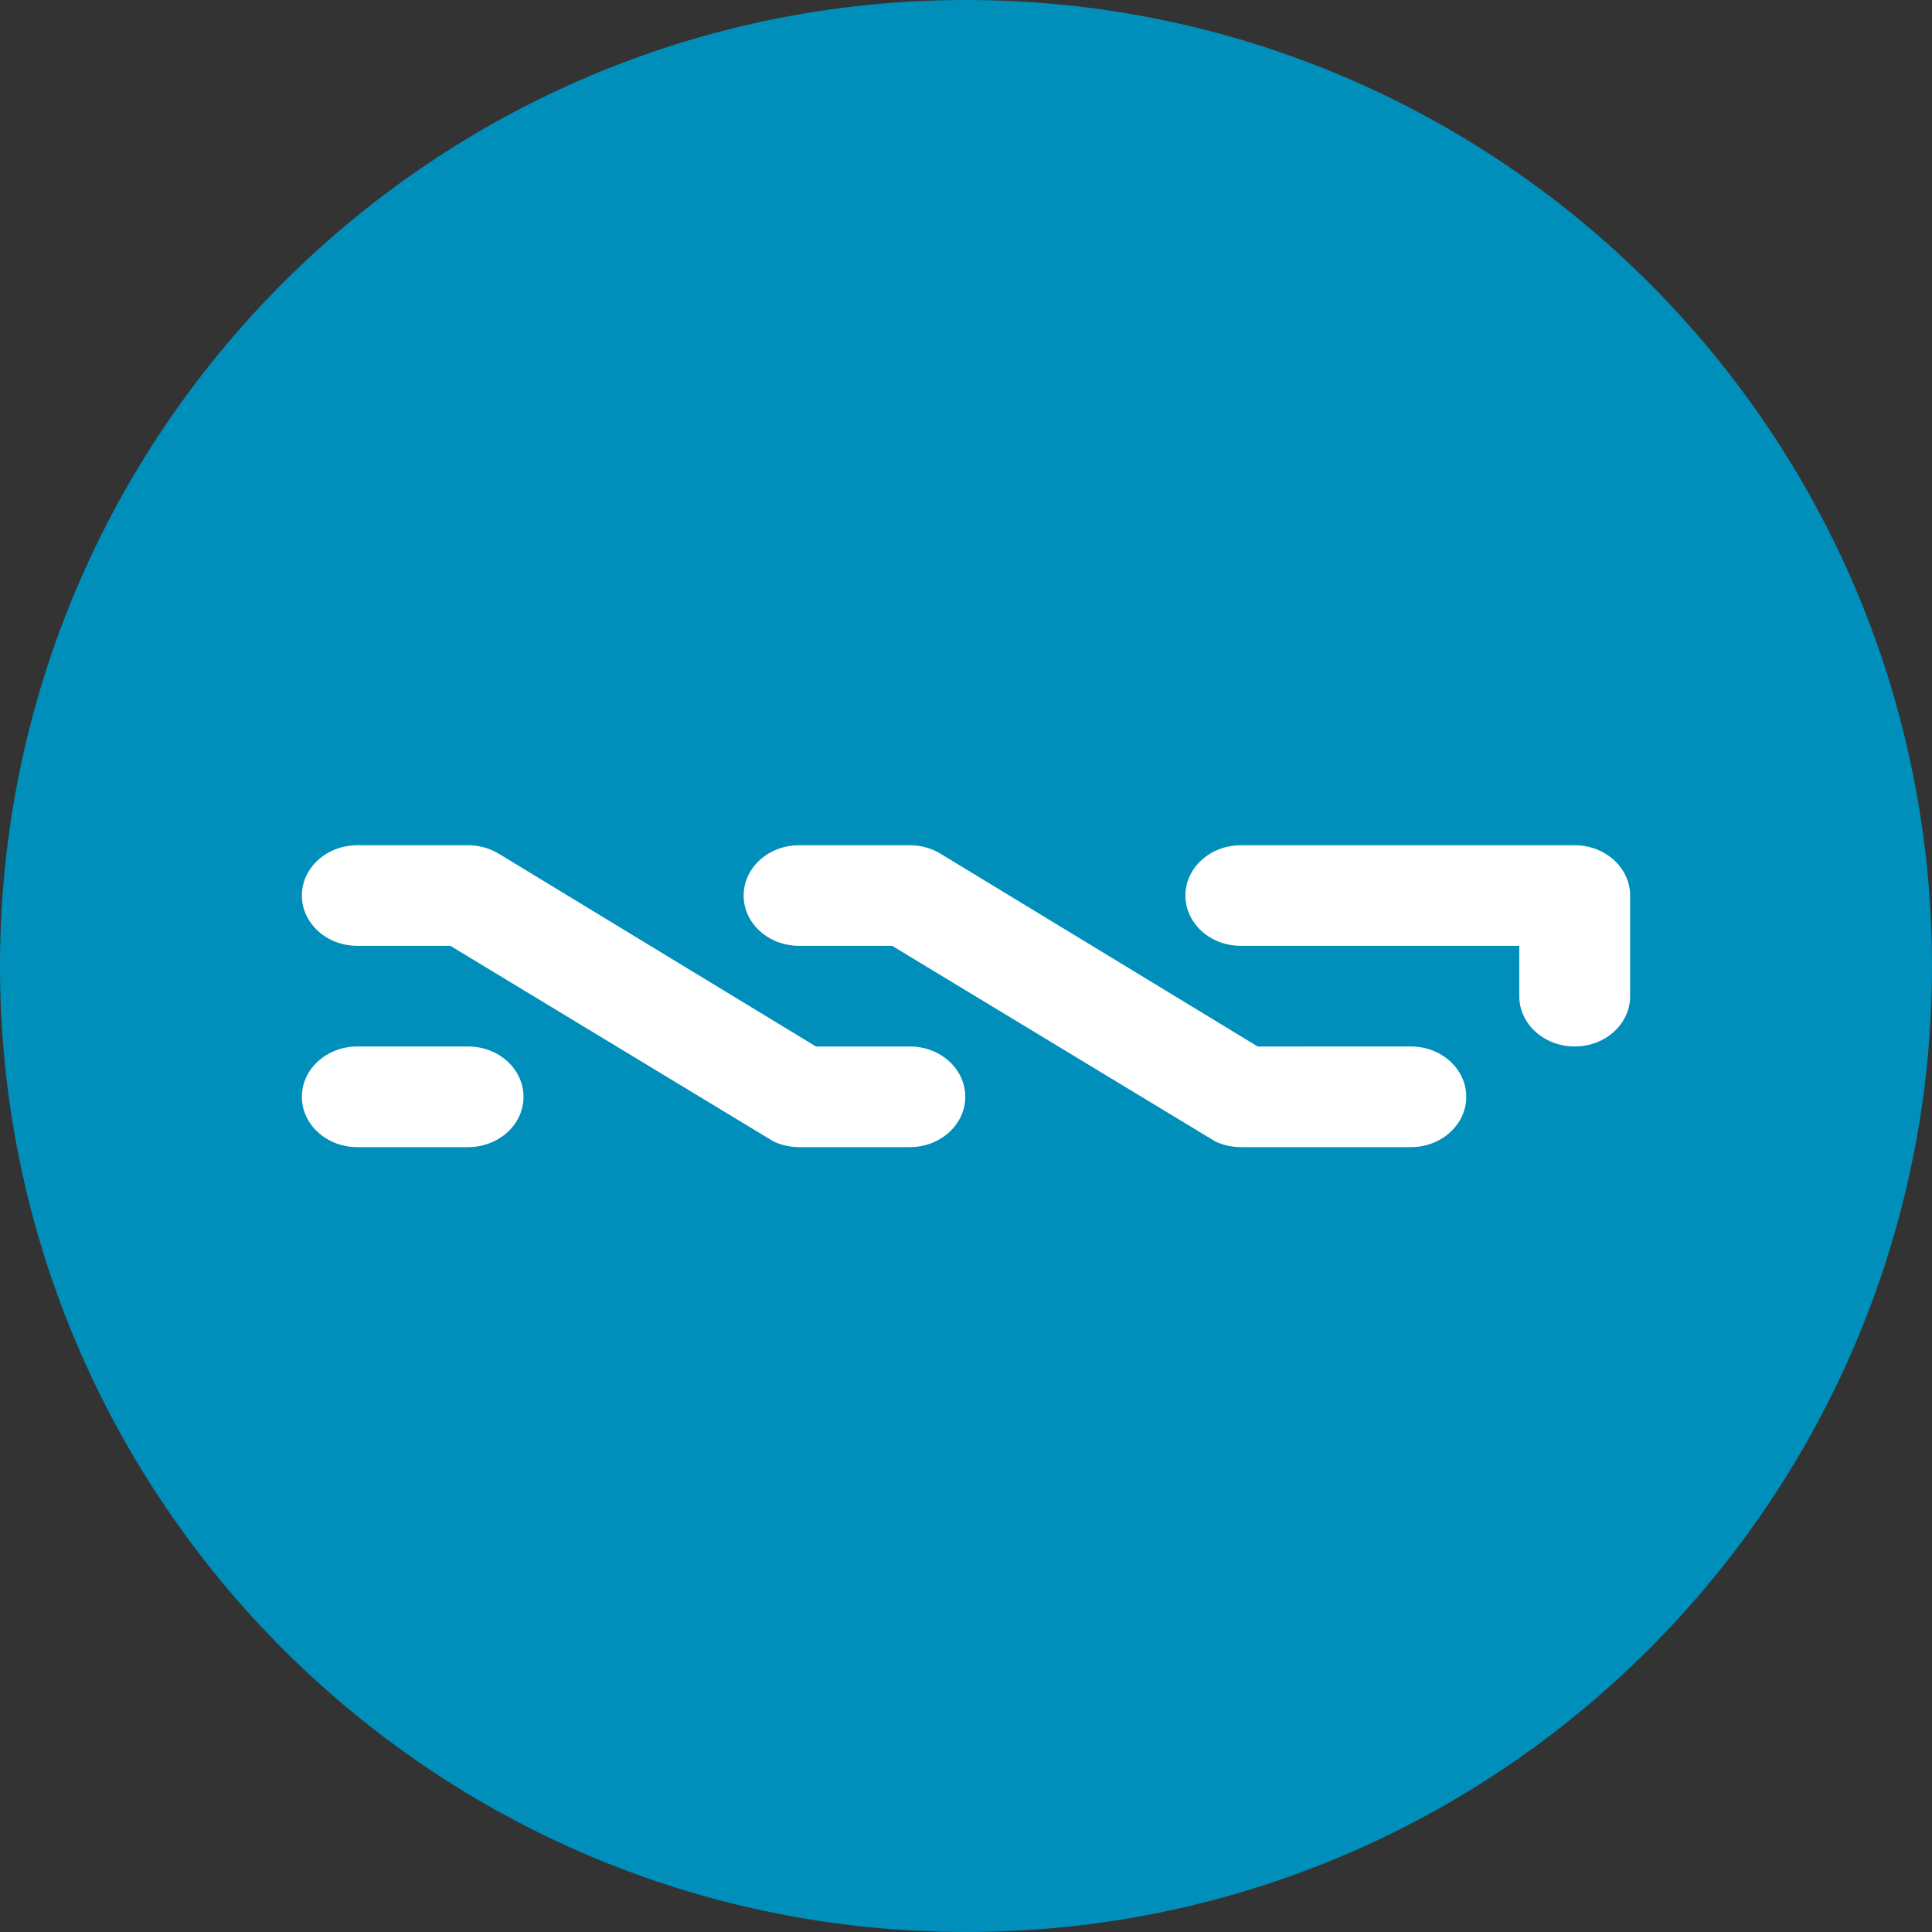 <svg width="32" height="32" viewBox="0 0 32 32" fill="none" xmlns="http://www.w3.org/2000/svg">
<rect x="0" y="0" width="32" height="32" fill="#333333" stroke="none"/>
<g clip-path="url(#clip0_4646_29307)">
<path d="M16 32C24.837 32 32 24.837 32 16C32 7.163 24.837 0 16 0C7.163 0 0 7.163 0 16C0 24.837 7.163 32 16 32Z" fill="#008FBB"/>
<path fill-rule="evenodd" clip-rule="evenodd" d="M26.082 17.333C25.575 17.333 25.164 16.96 25.164 16.5V15.666H20.552C20.045 15.666 19.634 15.293 19.634 14.833C19.634 14.373 20.045 14 20.552 14H26.082C26.589 14 27 14.373 27 14.833V16.5C27 16.96 26.59 17.333 26.082 17.333ZM21.533 17.333H23.368C23.875 17.333 24.286 17.706 24.286 18.166C24.286 18.626 23.876 19 23.368 19H20.552C20.406 19 20.261 18.968 20.129 18.906L14.777 15.666H13.235C12.728 15.666 12.317 15.293 12.317 14.833C12.317 14.373 12.727 14 13.235 14H15.07C15.268 14 15.451 14.057 15.601 14.154L20.833 17.334H21.533V17.333ZM15.07 17.333C15.577 17.333 15.988 17.706 15.988 18.166C15.988 18.626 15.577 19 15.07 19H13.235C13.089 19 12.944 18.968 12.812 18.906L7.46 15.666H5.918C5.411 15.666 5 15.293 5 14.833C5 14.373 5.41 14 5.918 14H7.753C7.941 13.999 8.125 14.053 8.284 14.154L13.516 17.334H15.07V17.333ZM5.918 17.333H7.753C8.26 17.333 8.671 17.706 8.671 18.167C8.671 18.627 8.26 19 7.753 19H5.918C5.411 19 5 18.627 5 18.167C5 17.707 5.41 17.333 5.918 17.333Z" fill="white"/>
</g>
<defs>
<clipPath id="clip0_4646_29307">
<rect width="32" height="32" fill="white"/>
</clipPath>
</defs>
</svg>
